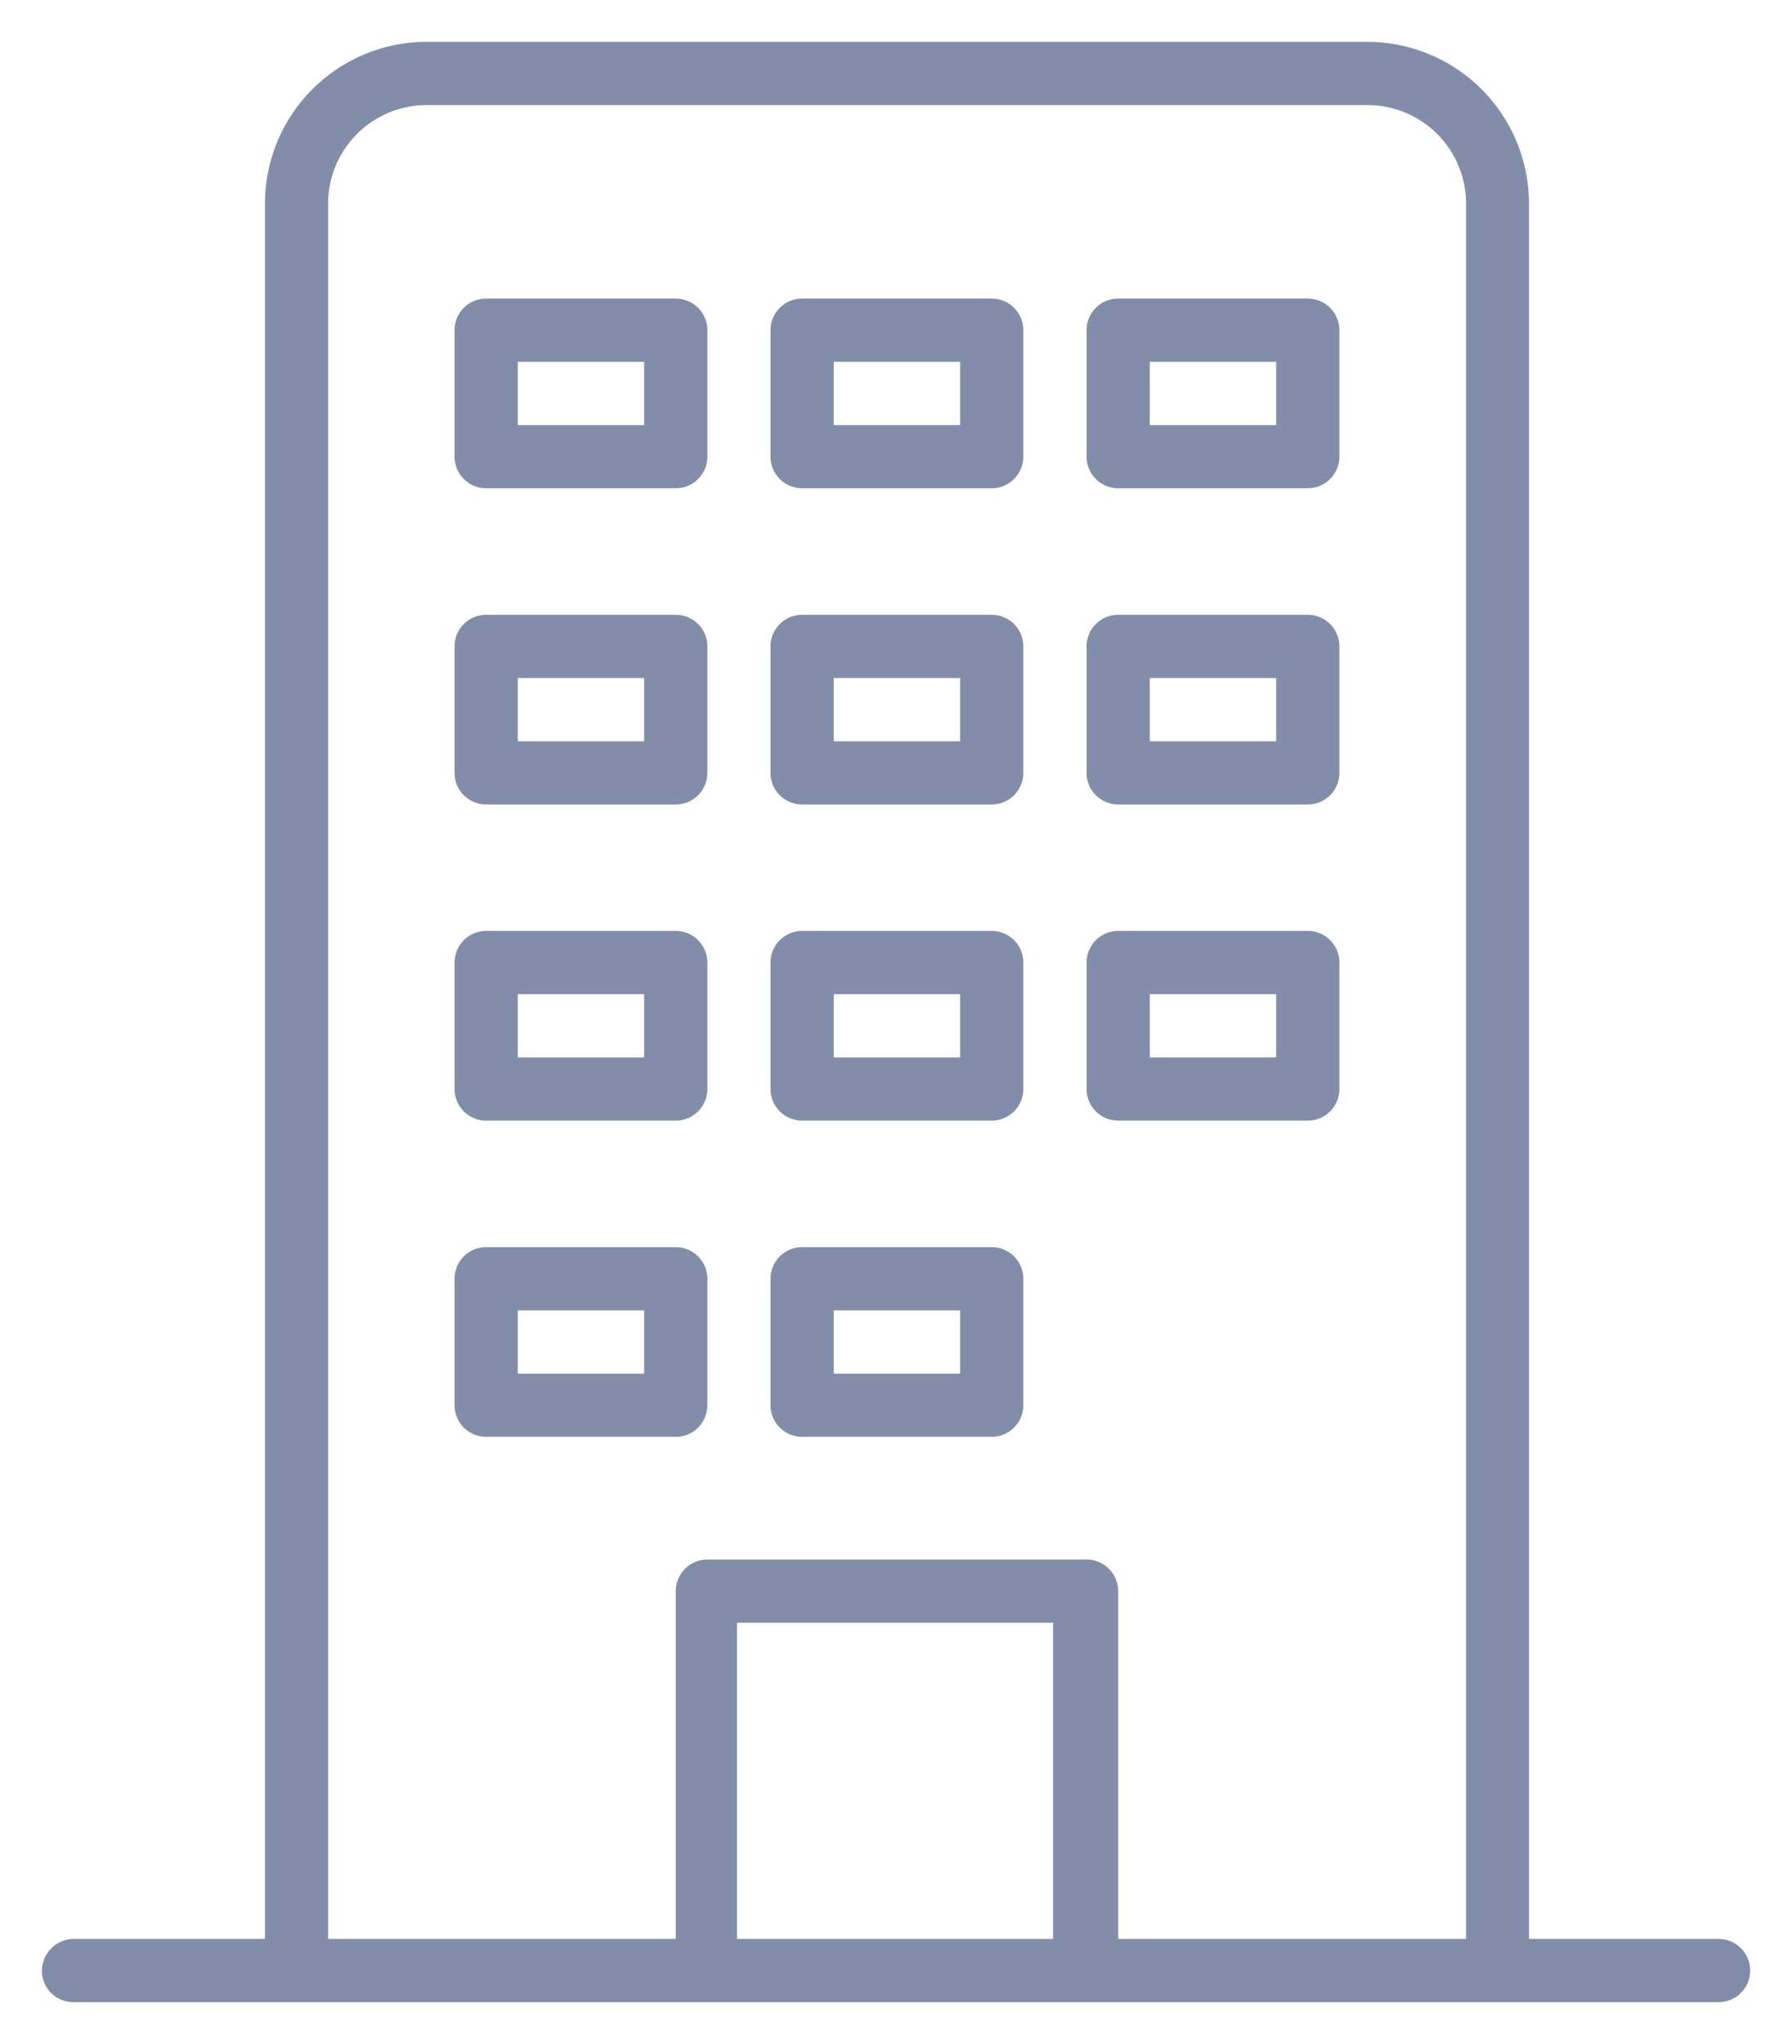 <svg xmlns="http://www.w3.org/2000/svg" width="21.427" height="24.427" viewBox="0 0 21.427 24.427"><defs><style>.a{fill:#071e54;stroke:rgba(0,0,0,0);opacity:0.5;}</style></defs><g transform="translate(0.5 0.5)"><path class="a" d="M17.378,15.327h2.267a.378.378,0,0,0,.378-.378V13.438a.378.378,0,0,0-.378-.378H17.378a.378.378,0,0,0-.378.378v1.511A.378.378,0,0,0,17.378,15.327Zm.378-1.511h1.511v.756H17.756Z" transform="translate(-12.065 -9.992)"/><path class="a" d="M22.378,15.327h2.267a.378.378,0,0,0,.378-.378V13.438a.378.378,0,0,0-.378-.378H22.378a.378.378,0,0,0-.378.378v1.511A.378.378,0,0,0,22.378,15.327Zm.378-1.511h1.511v.756H22.756Z" transform="translate(-13.287 -9.992)"/><path class="a" d="M27.378,15.327h2.267a.378.378,0,0,0,.378-.378V13.438a.378.378,0,0,0-.378-.378H27.378a.378.378,0,0,0-.378.378v1.511A.378.378,0,0,0,27.378,15.327Zm.378-1.511h1.511v.756H27.756Z" transform="translate(-14.508 -9.992)"/><path class="a" d="M17.378,20.327h2.267a.378.378,0,0,0,.378-.378V18.438a.378.378,0,0,0-.378-.378H17.378a.378.378,0,0,0-.378.378v1.511A.378.378,0,0,0,17.378,20.327Zm.378-1.511h1.511v.756H17.756Z" transform="translate(-12.065 -11.213)"/><path class="a" d="M22.378,20.327h2.267a.378.378,0,0,0,.378-.378V18.438a.378.378,0,0,0-.378-.378H22.378a.378.378,0,0,0-.378.378v1.511A.378.378,0,0,0,22.378,20.327Zm.378-1.511h1.511v.756H22.756Z" transform="translate(-13.287 -11.213)"/><path class="a" d="M27.378,20.327h2.267a.378.378,0,0,0,.378-.378V18.438a.378.378,0,0,0-.378-.378H27.378a.378.378,0,0,0-.378.378v1.511A.378.378,0,0,0,27.378,20.327Zm.378-1.511h1.511v.756H27.756Z" transform="translate(-14.508 -11.213)"/><path class="a" d="M17.378,25.327h2.267a.378.378,0,0,0,.378-.378V23.438a.378.378,0,0,0-.378-.378H17.378a.378.378,0,0,0-.378.378v1.511A.378.378,0,0,0,17.378,25.327Zm.378-1.511h1.511v.756H17.756Z" transform="translate(-12.065 -12.435)"/><path class="a" d="M22.378,25.327h2.267a.378.378,0,0,0,.378-.378V23.438a.378.378,0,0,0-.378-.378H22.378a.378.378,0,0,0-.378.378v1.511A.378.378,0,0,0,22.378,25.327Zm.378-1.511h1.511v.756H22.756Z" transform="translate(-13.287 -12.435)"/><path class="a" d="M27.378,25.327h2.267a.378.378,0,0,0,.378-.378V23.438a.378.378,0,0,0-.378-.378H27.378a.378.378,0,0,0-.378.378v1.511A.378.378,0,0,0,27.378,25.327Zm.378-1.511h1.511v.756H27.756Z" transform="translate(-14.508 -12.435)"/><path class="a" d="M19.645,30.327a.378.378,0,0,0,.378-.378V28.438a.378.378,0,0,0-.378-.378H17.378a.378.378,0,0,0-.378.378v1.511a.378.378,0,0,0,.378.378Zm-1.889-1.511h1.511v.756H17.756Z" transform="translate(-12.065 -13.656)"/><path class="a" d="M22.378,30.327h2.267a.378.378,0,0,0,.378-.378V28.438a.378.378,0,0,0-.378-.378H22.378a.378.378,0,0,0-.378.378v1.511A.378.378,0,0,0,22.378,30.327Zm.378-1.511h1.511v.756H22.756Z" transform="translate(-13.287 -13.656)"/><path class="a" d="M10.47,32.049a.378.378,0,0,0,.378.378H30.519a.378.378,0,1,0,0-.756H28.252V10.927A1.935,1.935,0,0,0,26.325,9H15.065a1.935,1.935,0,0,0-1.927,1.927V31.671H10.871a.385.385,0,0,0-.4.378Zm12.092-.378H18.783V27.893h3.779ZM13.893,10.927a1.179,1.179,0,0,1,1.171-1.171h11.26A1.179,1.179,0,0,1,27.5,10.927V31.671H23.34V27.515a.378.378,0,0,0-.378-.378H18.428a.378.378,0,0,0-.378.378v4.156H13.893Z" transform="translate(-10.47 -9)"/></g></svg>